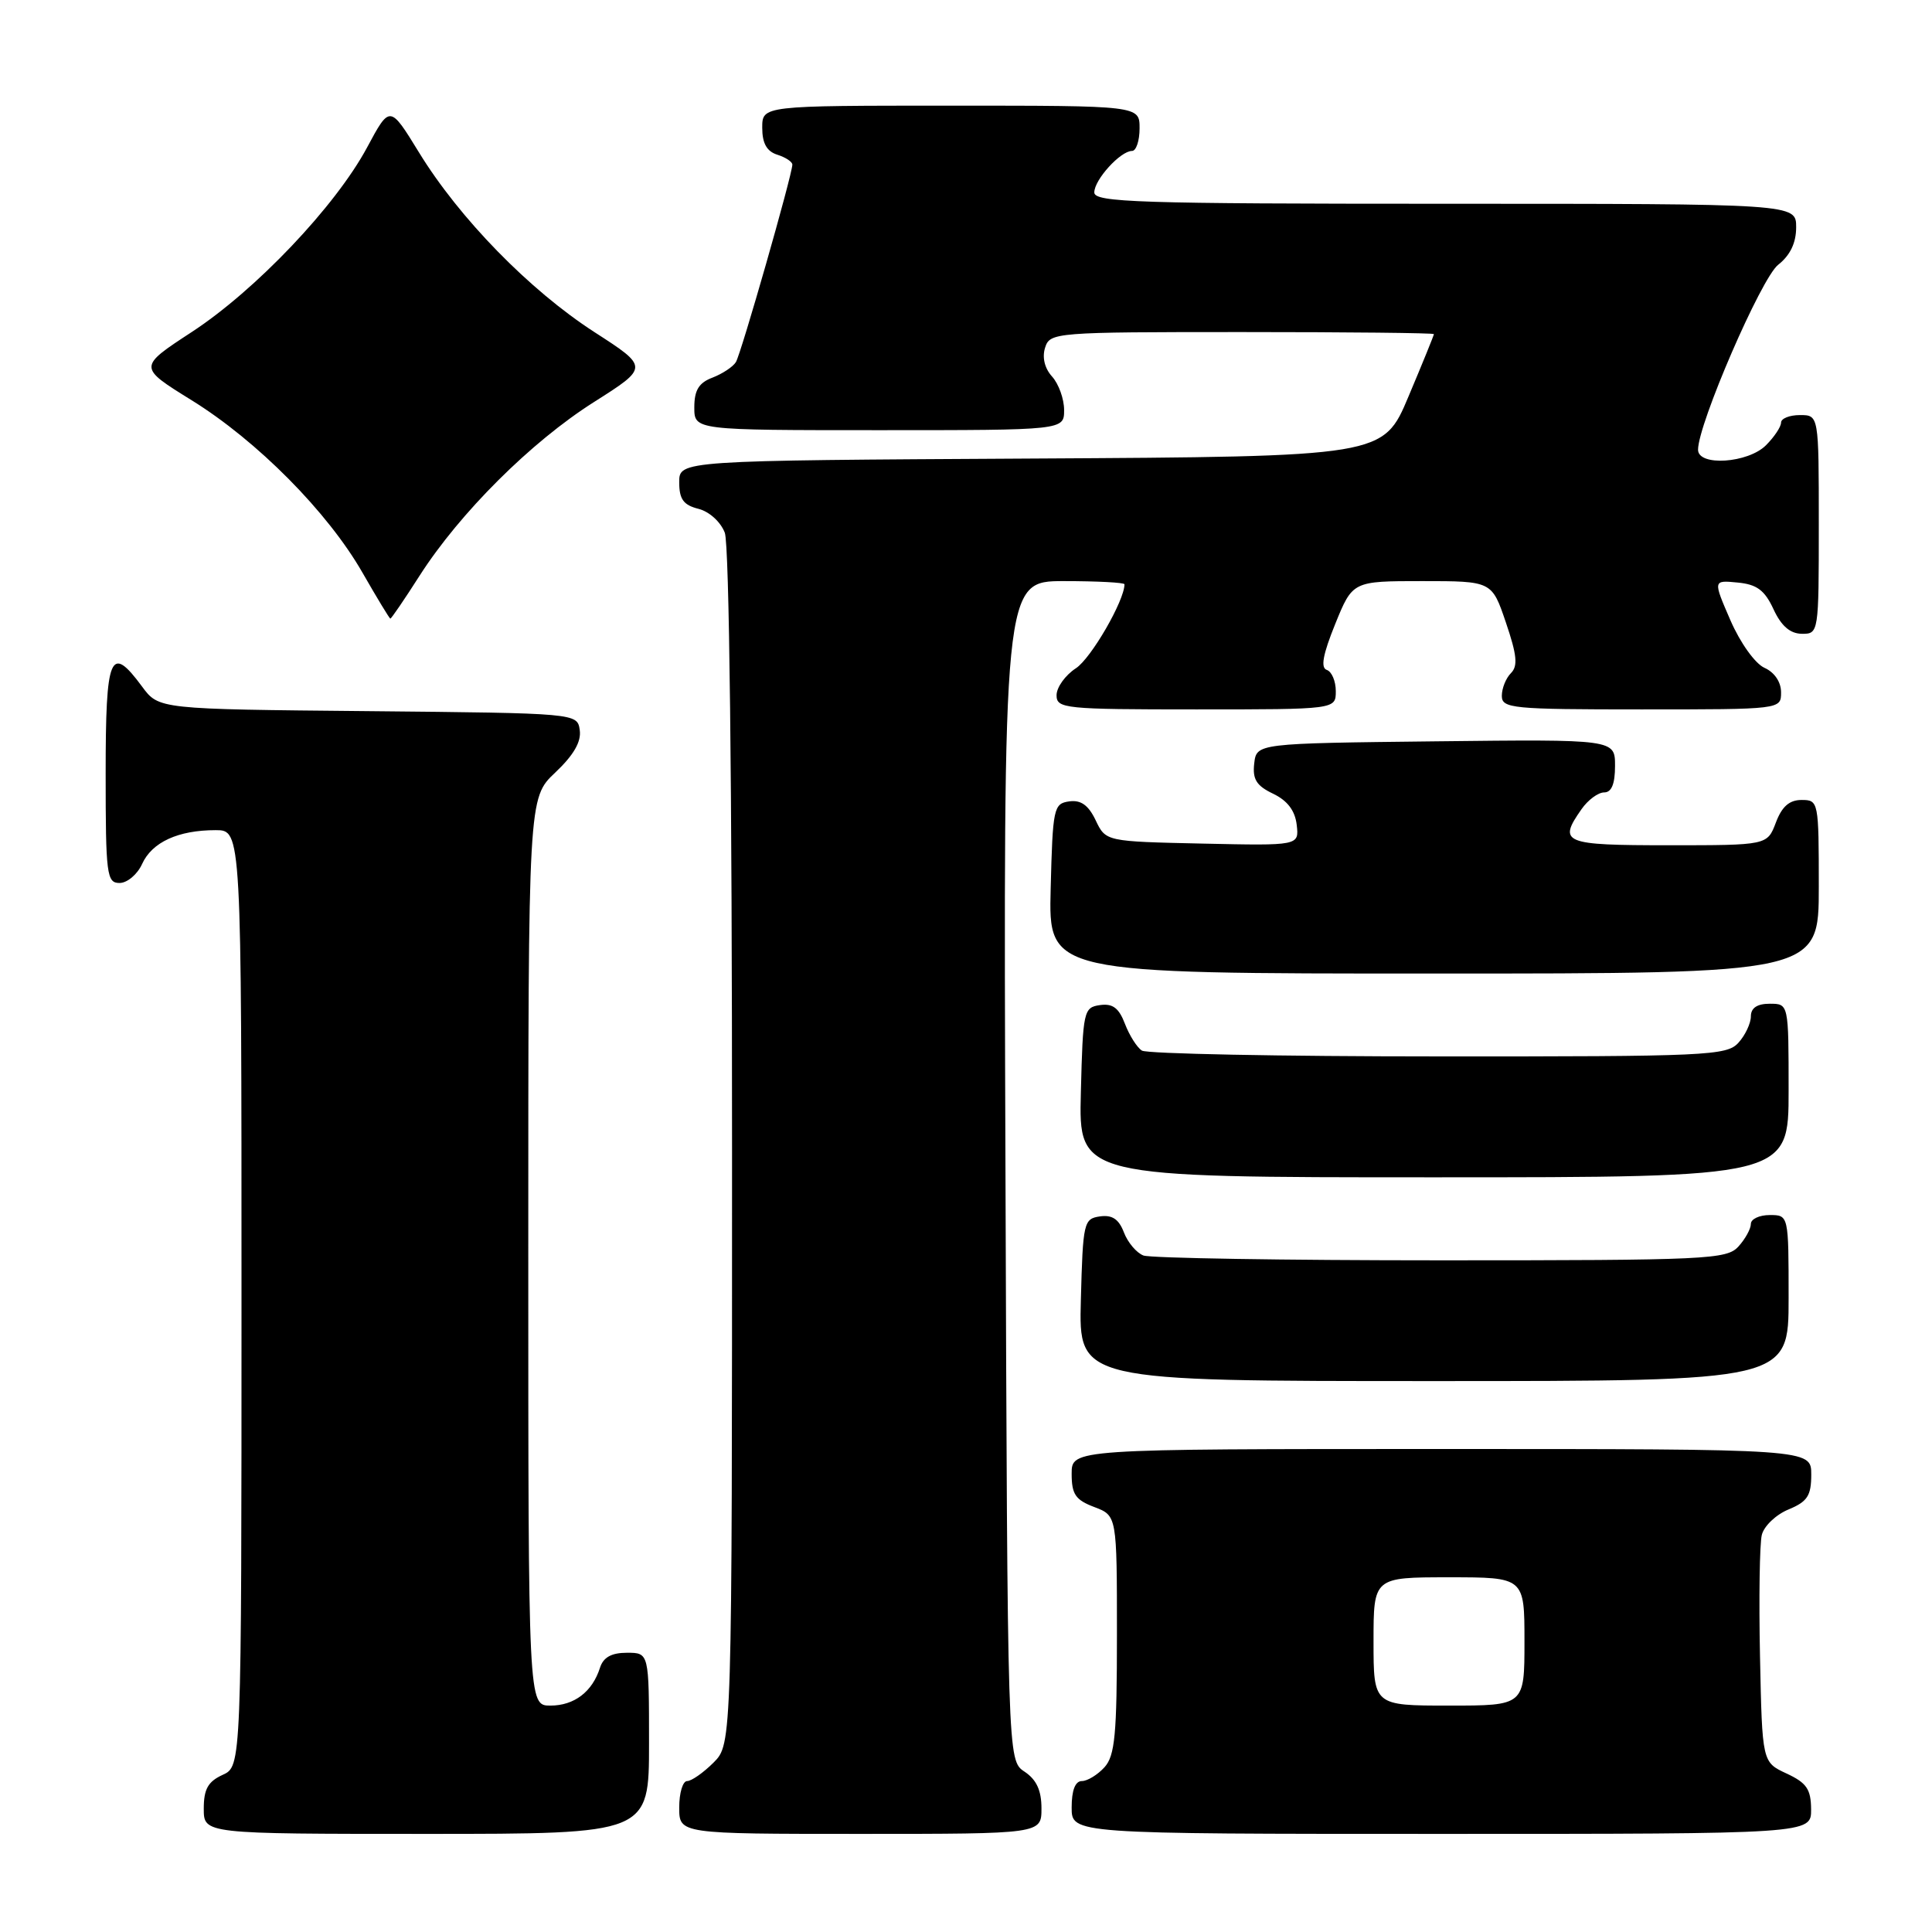 <?xml version="1.0" encoding="UTF-8" standalone="no"?>
<!DOCTYPE svg PUBLIC "-//W3C//DTD SVG 1.1//EN" "http://www.w3.org/Graphics/SVG/1.1/DTD/svg11.dtd" >
<svg xmlns="http://www.w3.org/2000/svg" xmlns:xlink="http://www.w3.org/1999/xlink" version="1.1" viewBox="0 0 256 256">
 <g >
 <path fill="currentColor"
d=" M 86.00 231.00 C 86.00 219.00 86.00 219.00 83.07 219.00 C 81.02 219.00 79.94 219.60 79.50 220.99 C 78.49 224.17 76.09 226.00 72.93 226.00 C 70.00 226.00 70.00 226.00 70.00 165.87 C 70.00 105.74 70.00 105.74 73.57 102.37 C 76.01 100.06 77.04 98.29 76.82 96.75 C 76.50 94.50 76.50 94.50 48.77 94.23 C 21.04 93.97 21.04 93.97 18.83 90.98 C 14.61 85.27 14.00 86.72 14.00 102.50 C 14.00 115.91 14.14 117.00 15.84 117.00 C 16.85 117.00 18.20 115.87 18.83 114.48 C 20.14 111.59 23.61 110.00 28.57 110.00 C 32.00 110.00 32.00 110.00 32.00 172.02 C 32.00 234.04 32.00 234.04 29.50 235.18 C 27.56 236.07 27.00 237.07 27.00 239.66 C 27.00 243.00 27.00 243.00 56.50 243.00 C 86.00 243.00 86.00 243.00 86.00 231.00 Z  M 138.00 239.62 C 138.00 237.23 137.34 235.81 135.75 234.75 C 133.50 233.26 133.50 233.26 133.23 155.13 C 132.95 77.00 132.95 77.00 140.98 77.00 C 145.39 77.00 149.00 77.19 149.00 77.42 C 149.00 79.58 144.58 87.23 142.56 88.55 C 141.15 89.47 140.00 91.08 140.00 92.12 C 140.00 93.89 141.04 94.00 158.50 94.00 C 177.00 94.00 177.00 94.00 177.00 91.58 C 177.00 90.25 176.46 88.99 175.81 88.77 C 174.96 88.49 175.29 86.72 176.92 82.69 C 179.23 77.00 179.23 77.00 188.45 77.00 C 197.68 77.00 197.68 77.00 199.54 82.49 C 201.00 86.78 201.15 88.25 200.21 89.19 C 199.54 89.86 199.00 91.21 199.00 92.20 C 199.00 93.87 200.35 94.00 217.50 94.00 C 236.00 94.00 236.00 94.00 236.00 91.74 C 236.00 90.37 235.13 89.08 233.80 88.49 C 232.56 87.93 230.60 85.20 229.29 82.19 C 226.98 76.87 226.98 76.87 230.24 77.19 C 232.79 77.43 233.83 78.20 235.00 80.73 C 236.03 82.95 237.20 83.96 238.75 83.98 C 240.98 84.00 241.00 83.88 241.00 69.50 C 241.00 55.00 241.00 55.00 238.50 55.00 C 237.12 55.00 236.00 55.45 236.00 56.00 C 236.00 56.55 235.10 57.90 234.00 59.00 C 231.62 61.38 225.00 61.82 225.00 59.59 C 225.00 56.18 233.37 36.85 235.61 35.09 C 237.21 33.83 238.00 32.19 238.00 30.11 C 238.00 27.00 238.00 27.00 191.50 27.00 C 150.83 27.00 145.00 26.81 145.00 25.50 C 145.00 23.81 148.47 20.00 150.00 20.00 C 150.55 20.00 151.00 18.65 151.00 17.00 C 151.00 14.00 151.00 14.00 126.00 14.00 C 101.00 14.00 101.00 14.00 101.00 16.93 C 101.00 18.99 101.60 20.06 103.00 20.50 C 104.10 20.85 105.00 21.44 104.99 21.82 C 104.97 23.18 98.20 46.86 97.51 47.98 C 97.12 48.61 95.72 49.53 94.40 50.04 C 92.60 50.72 92.00 51.70 92.00 53.98 C 92.00 57.00 92.00 57.00 116.50 57.00 C 141.00 57.00 141.00 57.00 141.00 54.33 C 141.00 52.86 140.28 50.87 139.41 49.90 C 138.42 48.81 138.07 47.36 138.48 46.07 C 139.12 44.05 139.72 44.00 164.57 44.00 C 178.56 44.00 190.00 44.12 190.00 44.27 C 190.00 44.42 188.49 48.14 186.64 52.52 C 183.29 60.50 183.29 60.50 136.64 60.76 C 90.00 61.02 90.00 61.02 90.00 63.90 C 90.00 66.15 90.56 66.92 92.54 67.42 C 93.98 67.78 95.49 69.15 96.04 70.59 C 96.63 72.14 97.00 103.81 97.00 152.11 C 97.00 231.09 97.00 231.09 94.55 233.55 C 93.20 234.90 91.62 236.00 91.05 236.00 C 90.47 236.00 90.00 237.57 90.00 239.50 C 90.00 243.00 90.00 243.00 114.00 243.00 C 138.00 243.00 138.00 243.00 138.00 239.62 Z  M 239.98 239.75 C 239.96 237.07 239.39 236.24 236.73 235.00 C 233.50 233.50 233.50 233.50 233.21 219.50 C 233.05 211.80 233.16 204.54 233.45 203.38 C 233.74 202.21 235.33 200.69 236.99 200.01 C 239.50 198.97 240.00 198.19 240.00 195.38 C 240.00 192.00 240.00 192.00 191.00 192.00 C 142.00 192.00 142.00 192.00 142.00 195.28 C 142.00 198.01 142.51 198.75 145.00 199.69 C 148.00 200.83 148.00 200.83 148.00 216.58 C 148.00 229.84 147.74 232.63 146.35 234.17 C 145.43 235.18 144.08 236.00 143.35 236.00 C 142.47 236.00 142.00 237.23 142.00 239.50 C 142.00 243.00 142.00 243.00 191.00 243.00 C 240.00 243.00 240.00 243.00 239.98 239.75 Z  M 237.00 172.00 C 237.00 161.00 237.00 161.00 234.50 161.00 C 233.12 161.00 232.00 161.53 232.00 162.17 C 232.00 162.82 231.26 164.17 230.35 165.17 C 228.80 166.88 226.24 167.00 190.93 167.00 C 170.16 167.00 152.42 166.71 151.51 166.36 C 150.59 166.01 149.43 164.63 148.92 163.29 C 148.25 161.54 147.37 160.95 145.75 161.18 C 143.60 161.49 143.49 161.96 143.22 172.25 C 142.93 183.00 142.93 183.00 189.97 183.00 C 237.00 183.00 237.00 183.00 237.00 172.00 Z  M 237.00 144.50 C 237.00 133.00 237.00 133.00 234.50 133.00 C 232.83 133.00 232.00 133.56 232.00 134.67 C 232.00 135.59 231.26 137.17 230.35 138.17 C 228.80 139.88 226.24 140.00 190.60 139.98 C 169.64 139.98 151.97 139.63 151.31 139.21 C 150.66 138.80 149.65 137.20 149.06 135.66 C 148.26 133.56 147.44 132.94 145.75 133.18 C 143.59 133.49 143.49 133.95 143.22 144.75 C 142.93 156.00 142.93 156.00 189.97 156.00 C 237.00 156.00 237.00 156.00 237.00 144.50 Z  M 241.00 117.50 C 241.00 106.19 240.96 106.00 238.72 106.00 C 237.10 106.00 236.11 106.87 235.31 109.00 C 234.17 112.00 234.17 112.00 221.09 112.00 C 207.12 112.00 206.41 111.71 209.56 107.22 C 210.41 106.00 211.76 105.00 212.56 105.00 C 213.54 105.00 214.00 103.88 214.00 101.48 C 214.00 97.96 214.00 97.96 190.25 98.23 C 166.50 98.50 166.50 98.50 166.19 101.17 C 165.95 103.26 166.49 104.12 168.69 105.17 C 170.59 106.08 171.60 107.41 171.82 109.29 C 172.14 112.06 172.14 112.06 159.33 111.78 C 146.52 111.50 146.52 111.50 145.18 108.69 C 144.22 106.68 143.22 105.97 141.67 106.19 C 139.61 106.48 139.49 107.07 139.22 117.75 C 138.93 129.00 138.93 129.00 189.97 129.00 C 241.00 129.00 241.00 129.00 241.00 117.50 Z  M 55.60 76.28 C 60.92 67.97 70.37 58.55 78.71 53.27 C 85.98 48.66 85.98 48.66 78.74 43.99 C 70.16 38.44 60.87 28.93 55.52 20.20 C 51.66 13.91 51.66 13.91 48.64 19.54 C 44.46 27.32 33.89 38.45 25.40 44.00 C 18.30 48.64 18.30 48.64 25.37 53.02 C 34.08 58.41 43.43 67.85 48.03 75.88 C 49.94 79.21 51.60 81.95 51.72 81.97 C 51.84 81.99 53.59 79.43 55.60 76.28 Z  M 182.00 217.50 C 182.00 209.00 182.00 209.00 192.00 209.00 C 202.00 209.00 202.00 209.00 202.00 217.50 C 202.00 226.00 202.00 226.00 192.00 226.00 C 182.00 226.00 182.00 226.00 182.00 217.50 Z "/>
</g>
</svg>